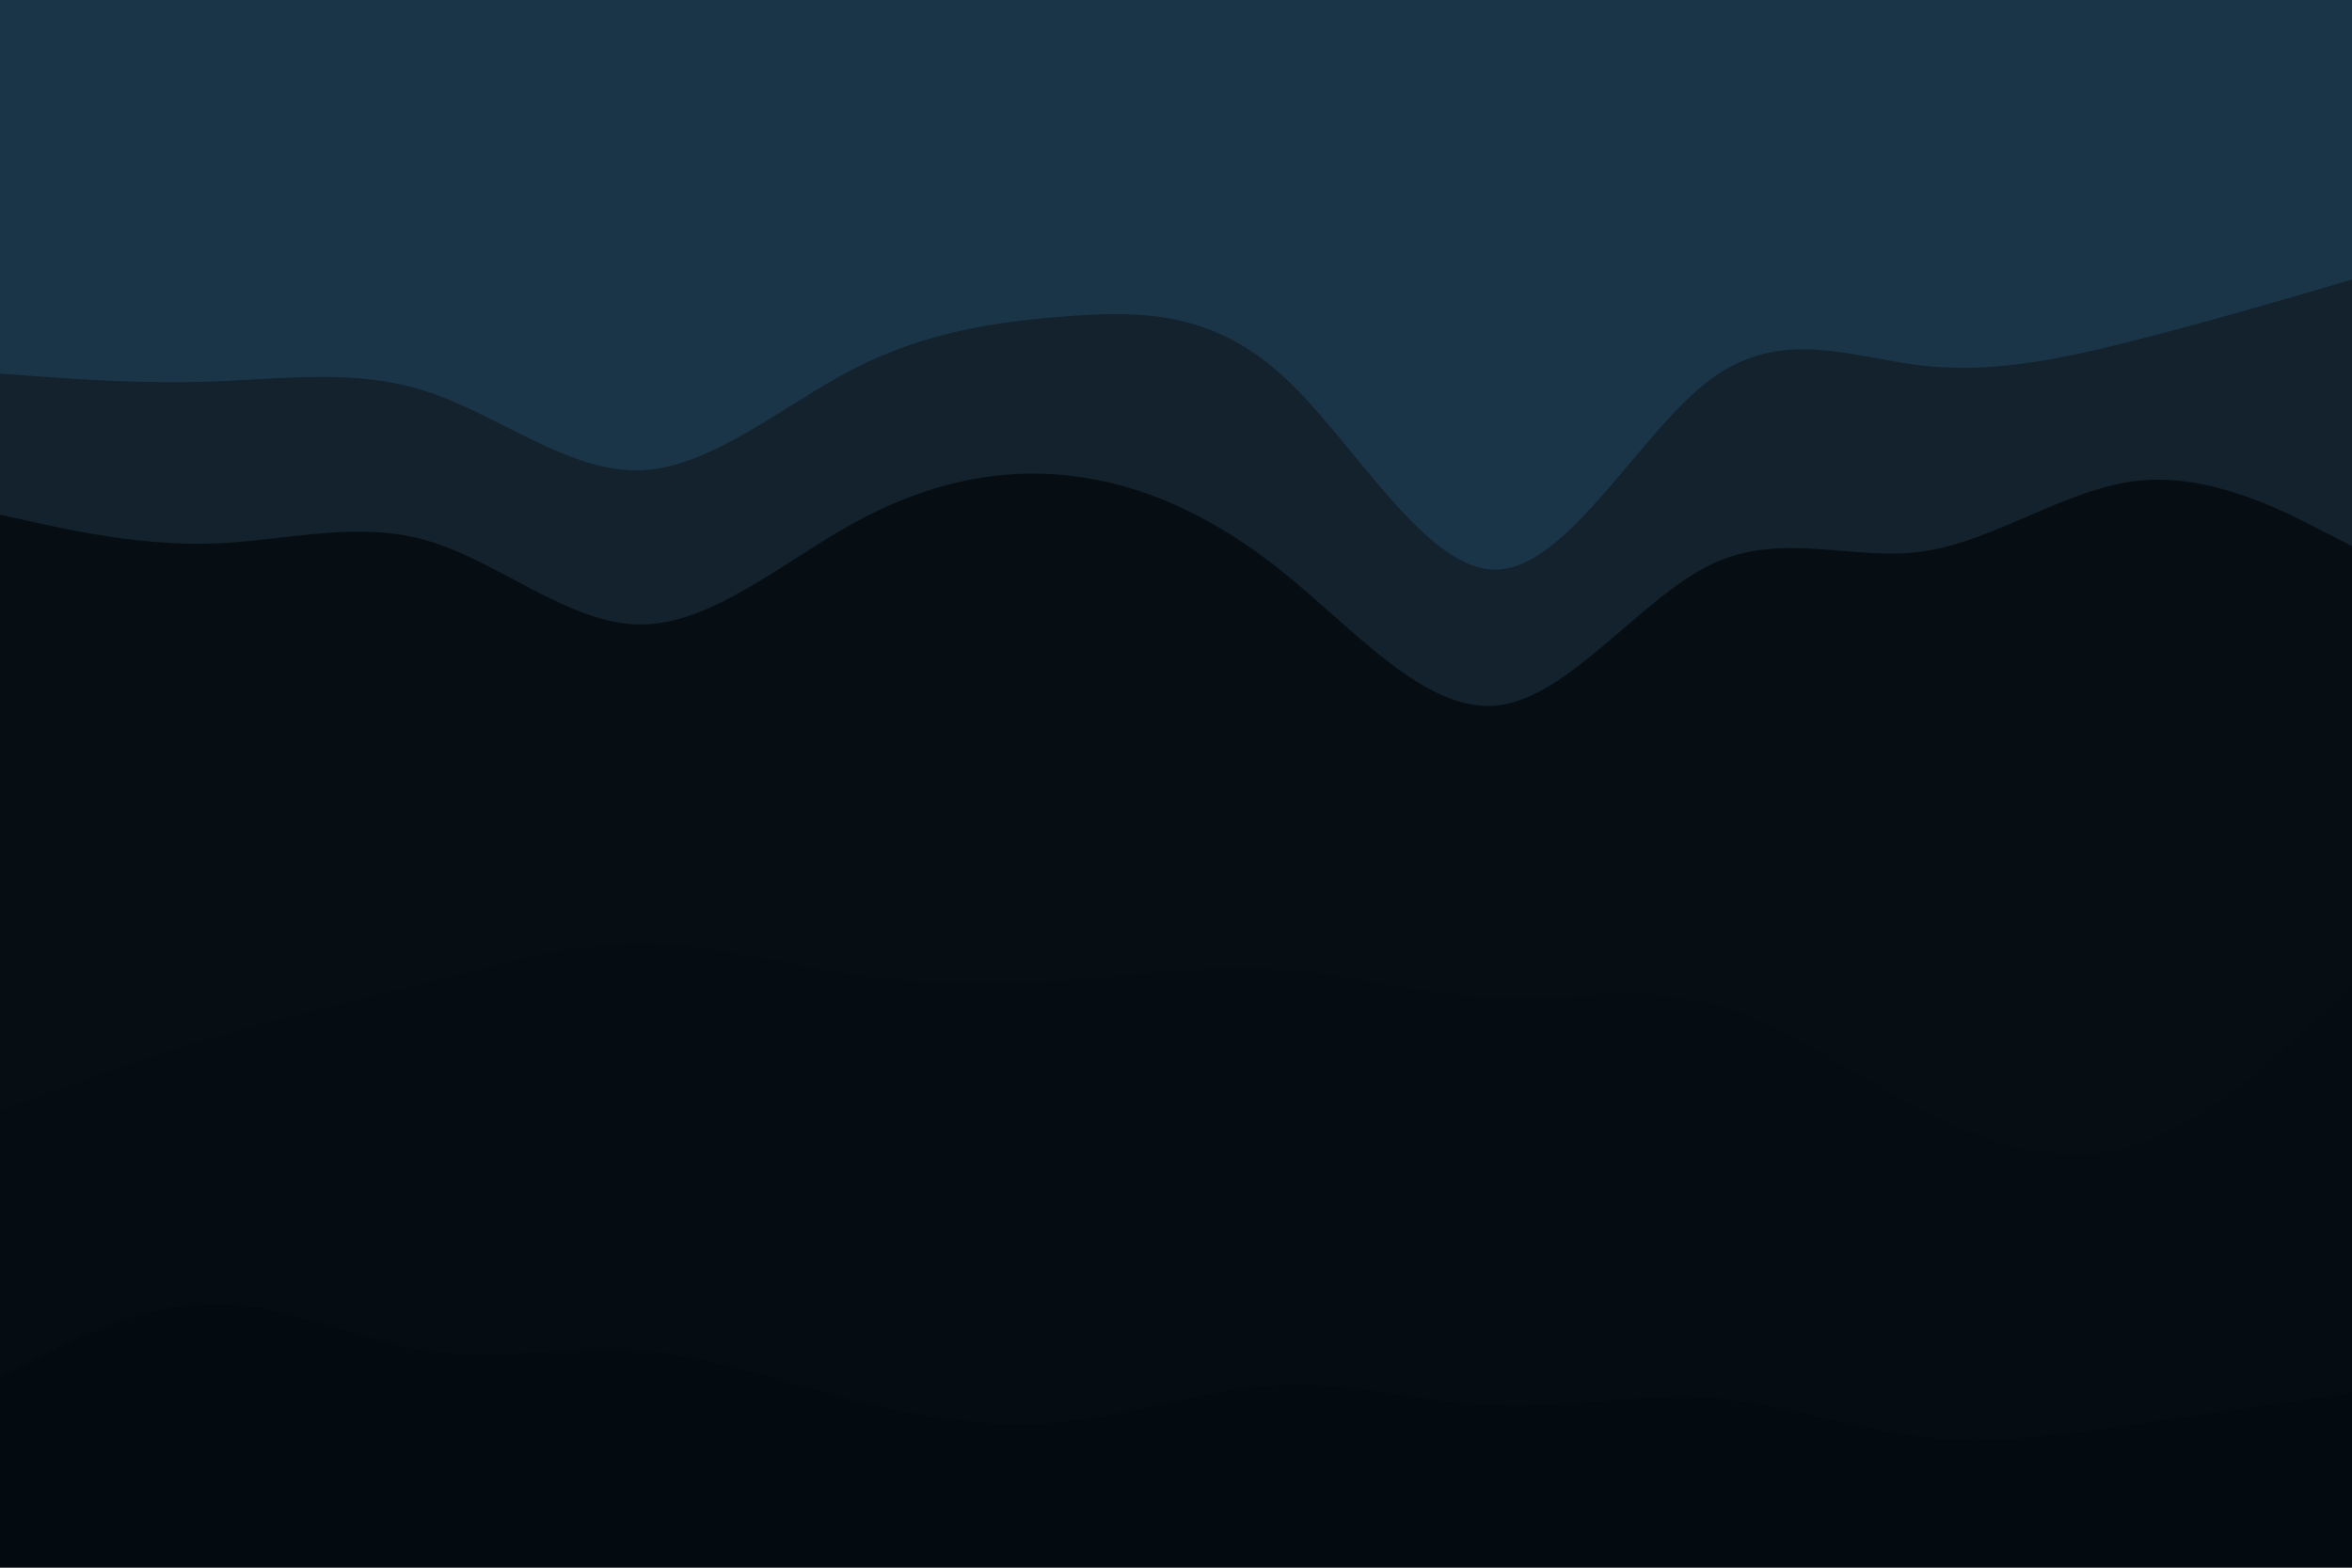<svg id="visual" viewBox="0 0 900 600" width="900" height="600" xmlns="http://www.w3.org/2000/svg" xmlns:xlink="http://www.w3.org/1999/xlink" version="1.1"><path d="M0 145L13.7 146C27.3 147 54.7 149 82 148C109.3 147 136.7 143 163.8 152C191 161 218 183 245.2 182C272.3 181 299.7 157 327 143C354.3 129 381.7 125 409 123C436.3 121 463.7 121 491 146C518.3 171 545.7 221 573 220C600.3 219 627.7 167 654.8 147C682 127 709 139 736.2 142C763.3 145 790.7 139 818 132C845.3 125 872.7 117 886.3 113L900 109L900 0L886.3 0C872.7 0 845.3 0 818 0C790.7 0 763.3 0 736.2 0C709 0 682 0 654.8 0C627.7 0 600.3 0 573 0C545.7 0 518.3 0 491 0C463.7 0 436.3 0 409 0C381.7 0 354.3 0 327 0C299.7 0 272.3 0 245.2 0C218 0 191 0 163.8 0C136.7 0 109.3 0 82 0C54.7 0 27.3 0 13.7 0L0 0Z" fill="#1b3548"></path><path d="M0 199L13.7 202C27.3 205 54.7 211 82 210C109.3 209 136.7 201 163.8 209C191 217 218 241 245.2 241C272.3 241 299.7 217 327 202C354.3 187 381.7 181 409 184C436.3 187 463.7 199 491 221C518.3 243 545.7 275 573 272C600.3 269 627.7 231 654.8 218C682 205 709 217 736.2 213C763.3 209 790.7 189 818 186C845.3 183 872.7 197 886.3 204L900 211L900 107L886.3 111C872.7 115 845.3 123 818 130C790.7 137 763.3 143 736.2 140C709 137 682 125 654.8 145C627.7 165 600.3 217 573 218C545.7 219 518.3 169 491 144C463.7 119 436.3 119 409 121C381.7 123 354.3 127 327 141C299.7 155 272.3 179 245.2 180C218 181 191 159 163.8 150C136.7 141 109.3 145 82 146C54.7 147 27.3 145 13.7 144L0 143Z" fill="#13222d"></path><path d="M0 427L13.7 422C27.3 417 54.7 407 82 399C109.3 391 136.7 385 163.8 378C191 371 218 363 245.2 363C272.3 363 299.7 371 327 375C354.3 379 381.7 379 409 377C436.3 375 463.7 371 491 373C518.3 375 545.7 383 573 384C600.3 385 627.7 379 654.8 386C682 393 709 413 736.2 427C763.3 441 790.7 449 818 440C845.3 431 872.7 405 886.3 392L900 379L900 209L886.3 202C872.7 195 845.3 181 818 184C790.7 187 763.3 207 736.2 211C709 215 682 203 654.8 216C627.7 229 600.3 267 573 270C545.7 273 518.3 241 491 219C463.7 197 436.3 185 409 182C381.7 179 354.3 185 327 200C299.7 215 272.3 239 245.2 239C218 239 191 215 163.8 207C136.7 199 109.3 207 82 208C54.7 209 27.3 203 13.7 200L0 197Z" fill="#060e14"></path><path d="M0 529L13.7 522C27.3 515 54.7 501 82 501C109.3 501 136.7 515 163.8 519C191 523 218 517 245.2 519C272.3 521 299.7 531 327 538C354.3 545 381.7 549 409 546C436.3 543 463.7 533 491 532C518.3 531 545.7 539 573 540C600.3 541 627.7 535 654.8 537C682 539 709 549 736.2 552C763.3 555 790.7 551 818 547C845.3 543 872.7 539 886.3 537L900 535L900 377L886.3 390C872.7 403 845.3 429 818 438C790.7 447 763.3 439 736.2 425C709 411 682 391 654.8 384C627.7 377 600.3 383 573 382C545.7 381 518.3 373 491 371C463.7 369 436.3 373 409 375C381.7 377 354.3 377 327 373C299.7 369 272.3 361 245.2 361C218 361 191 369 163.8 376C136.7 383 109.3 389 82 397C54.7 405 27.3 415 13.7 420L0 425Z" fill="#050d12"></path><path d="M0 601L13.7 601C27.3 601 54.7 601 82 601C109.3 601 136.7 601 163.8 601C191 601 218 601 245.2 601C272.3 601 299.7 601 327 601C354.3 601 381.7 601 409 601C436.3 601 463.7 601 491 601C518.3 601 545.7 601 573 601C600.3 601 627.7 601 654.8 601C682 601 709 601 736.2 601C763.3 601 790.7 601 818 601C845.3 601 872.7 601 886.3 601L900 601L900 533L886.3 535C872.7 537 845.3 541 818 545C790.7 549 763.3 553 736.2 550C709 547 682 537 654.8 535C627.7 533 600.3 539 573 538C545.7 537 518.3 529 491 530C463.7 531 436.3 541 409 544C381.7 547 354.3 543 327 536C299.7 529 272.3 519 245.2 517C218 515 191 521 163.8 517C136.7 513 109.3 499 82 499C54.7 499 27.3 513 13.7 520L0 527Z" fill="#040b10"></path></svg>